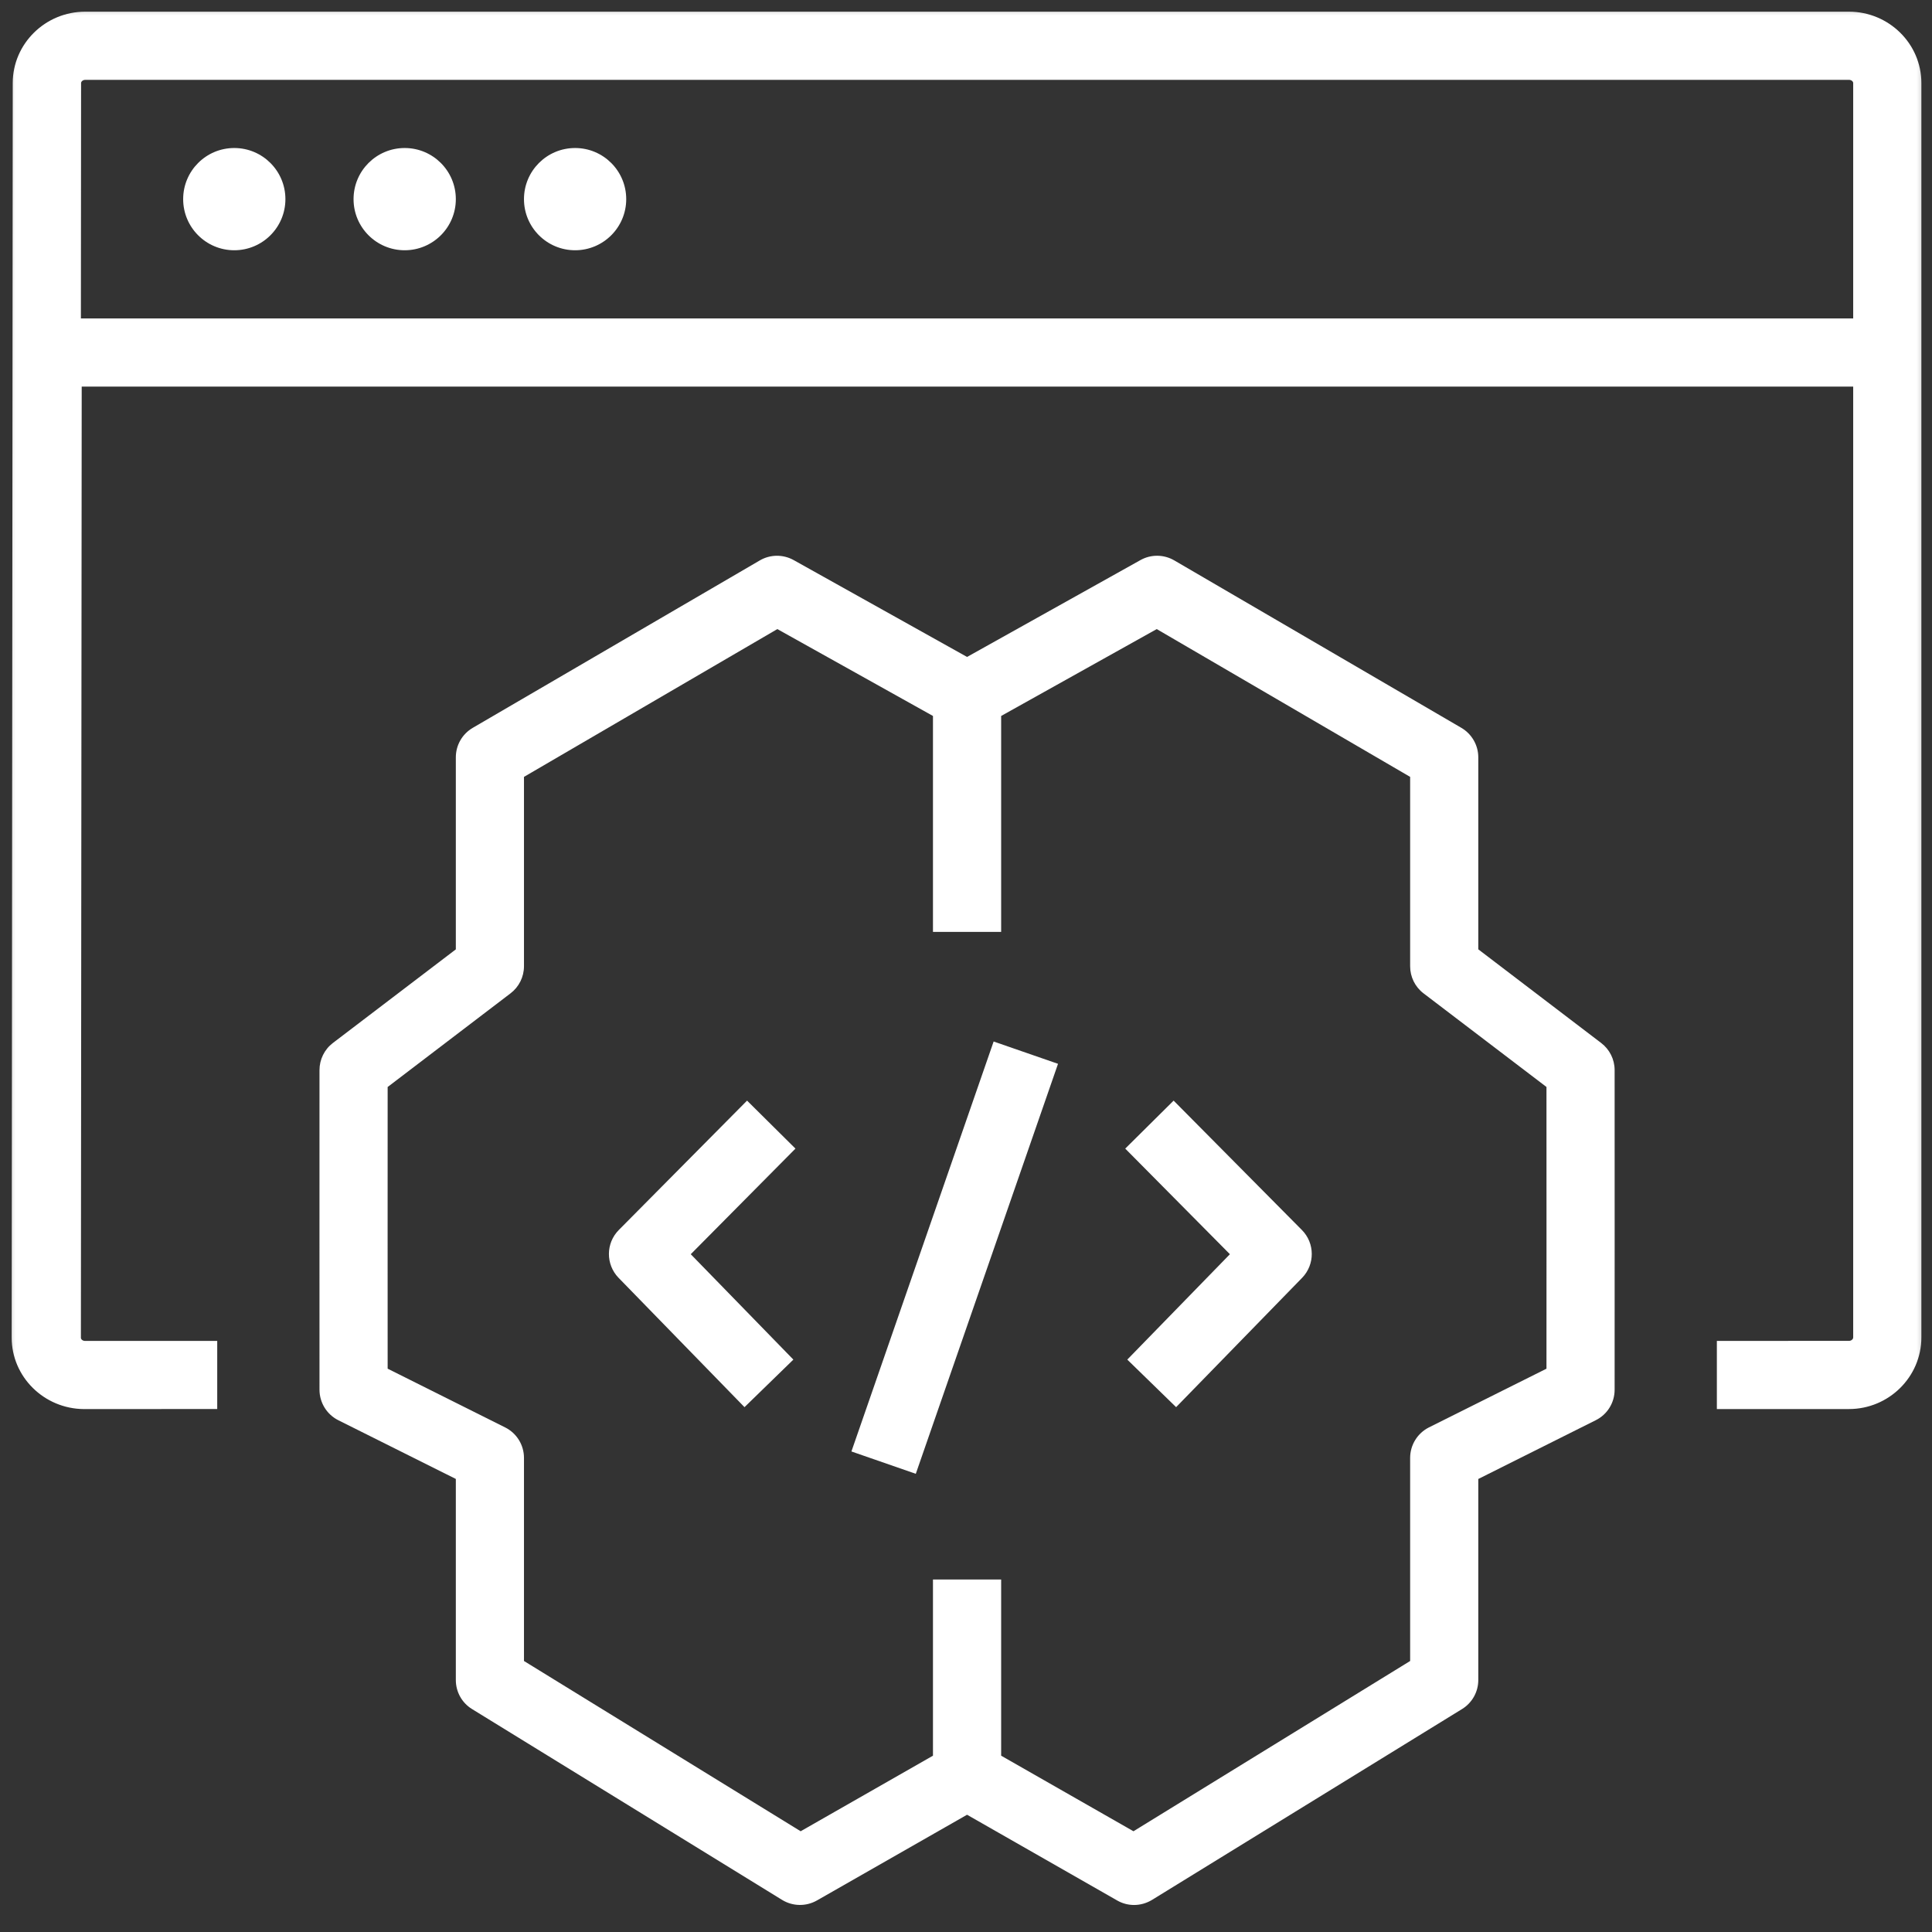 <svg width="62" height="62" viewBox="0 0 62 62" fill="none" xmlns="http://www.w3.org/2000/svg">
<rect x="0" y="0" width="62" height="62" fill="#333333" stroke="none"/>
<g clip-path="url(#clip0_993_7532)">
<mask id="mask0_993_7532" style="mask-type:luminance" maskUnits="userSpaceOnUse" x="0" y="0" width="62" height="62">
<path d="M62 0H0V62H62V0Z" fill="white"/>
</mask>
<g mask="url(#mask0_993_7532)">
<path fill-rule="evenodd" clip-rule="evenodd" d="M31.887 33.423L33.953 34.139L29.389 47.296L27.323 46.579L31.887 33.423ZM25.527 36.86L22.167 40.249L25.46 43.631L23.892 45.157L19.85 41.006C19.435 40.578 19.438 39.895 19.858 39.472L23.974 35.32L25.527 36.86ZM41.779 39.472C42.199 39.895 42.202 40.578 41.787 41.006L37.743 45.157L36.176 43.631L39.469 40.249L36.11 36.86L37.663 35.32L41.779 39.472ZM49.628 43.923L45.856 45.807C45.487 45.993 45.253 46.372 45.253 46.786V53.303L36.374 58.767L32.128 56.342V50.688H29.94V56.342L25.694 58.767L16.815 53.303V46.785C16.815 46.37 16.581 45.992 16.21 45.807L12.44 43.922L12.439 39.663L12.44 34.883L16.384 31.877C16.655 31.671 16.815 31.349 16.815 31.008V24.931L24.946 20.188L29.94 22.976V29.906H32.128V22.976L37.121 20.188L45.253 24.931V31.008C45.253 31.349 45.411 31.671 45.682 31.877L49.628 34.882L49.629 39.663L49.628 43.923ZM51.384 33.471L47.44 30.465V24.303C47.44 23.915 47.233 23.555 46.898 23.358L37.684 17.984C37.349 17.789 36.936 17.785 36.6 17.973L31.034 21.082L25.468 17.973C25.13 17.786 24.718 17.789 24.384 17.984L15.17 23.358C14.833 23.555 14.628 23.915 14.628 24.303V30.466L10.682 33.471C10.411 33.678 10.253 34 10.253 34.341L10.252 39.663L10.253 44.597C10.253 45.012 10.487 45.391 10.856 45.576L14.628 47.461V53.914C14.628 54.294 14.823 54.646 15.147 54.845L25.1 60.971C25.441 61.179 25.867 61.186 26.216 60.988L31.034 58.237L35.851 60.988C36.019 61.085 36.206 61.133 36.393 61.133C36.592 61.133 36.79 61.078 36.968 60.971L46.919 54.845C47.243 54.646 47.44 54.294 47.44 53.914V47.462L51.21 45.576C51.581 45.392 51.815 45.013 51.815 44.599L51.816 39.663L51.815 34.34C51.815 33.999 51.656 33.678 51.384 33.471ZM20.096 6.391C20.096 7.296 19.361 8.031 18.456 8.031C17.549 8.031 16.815 7.296 16.815 6.391C16.815 5.484 17.549 4.75 18.456 4.75C19.361 4.75 20.096 5.484 20.096 6.391ZM14.628 6.391C14.628 7.296 13.893 8.031 12.987 8.031C12.08 8.031 11.346 7.296 11.346 6.391C11.346 5.484 12.08 4.75 12.987 4.75C13.893 4.75 14.628 5.484 14.628 6.391ZM9.159 6.391C9.159 7.296 8.424 8.031 7.518 8.031C6.612 8.031 5.878 7.296 5.878 6.391C5.878 5.484 6.612 4.75 7.518 4.75C8.424 4.75 9.159 5.484 9.159 6.391ZM2.596 10.219L2.602 2.664C2.602 2.616 2.659 2.562 2.74 2.562H59.334C59.414 2.562 59.471 2.616 59.471 2.664V10.219H2.596ZM59.334 0.375H2.734C1.455 0.375 0.411 1.401 0.409 2.662L0.375 42.926C0.374 44.182 1.411 45.21 2.694 45.219L6.971 45.217V43.031L2.732 43.032C2.652 43.032 2.596 42.979 2.596 42.931L2.622 12.406H59.471V42.919C59.471 42.979 59.408 43.03 59.334 43.03L55.096 43.031V45.219L59.334 45.218C60.615 45.218 61.659 44.186 61.659 42.919V2.664C61.659 1.402 60.615 0.375 59.334 0.375Z" fill="white"/>
</g>
</g>
<defs>
<clipPath id="clip0_993_7532">
<rect width="62" height="62" fill="white"/>
</clipPath>
</defs>
</svg>
